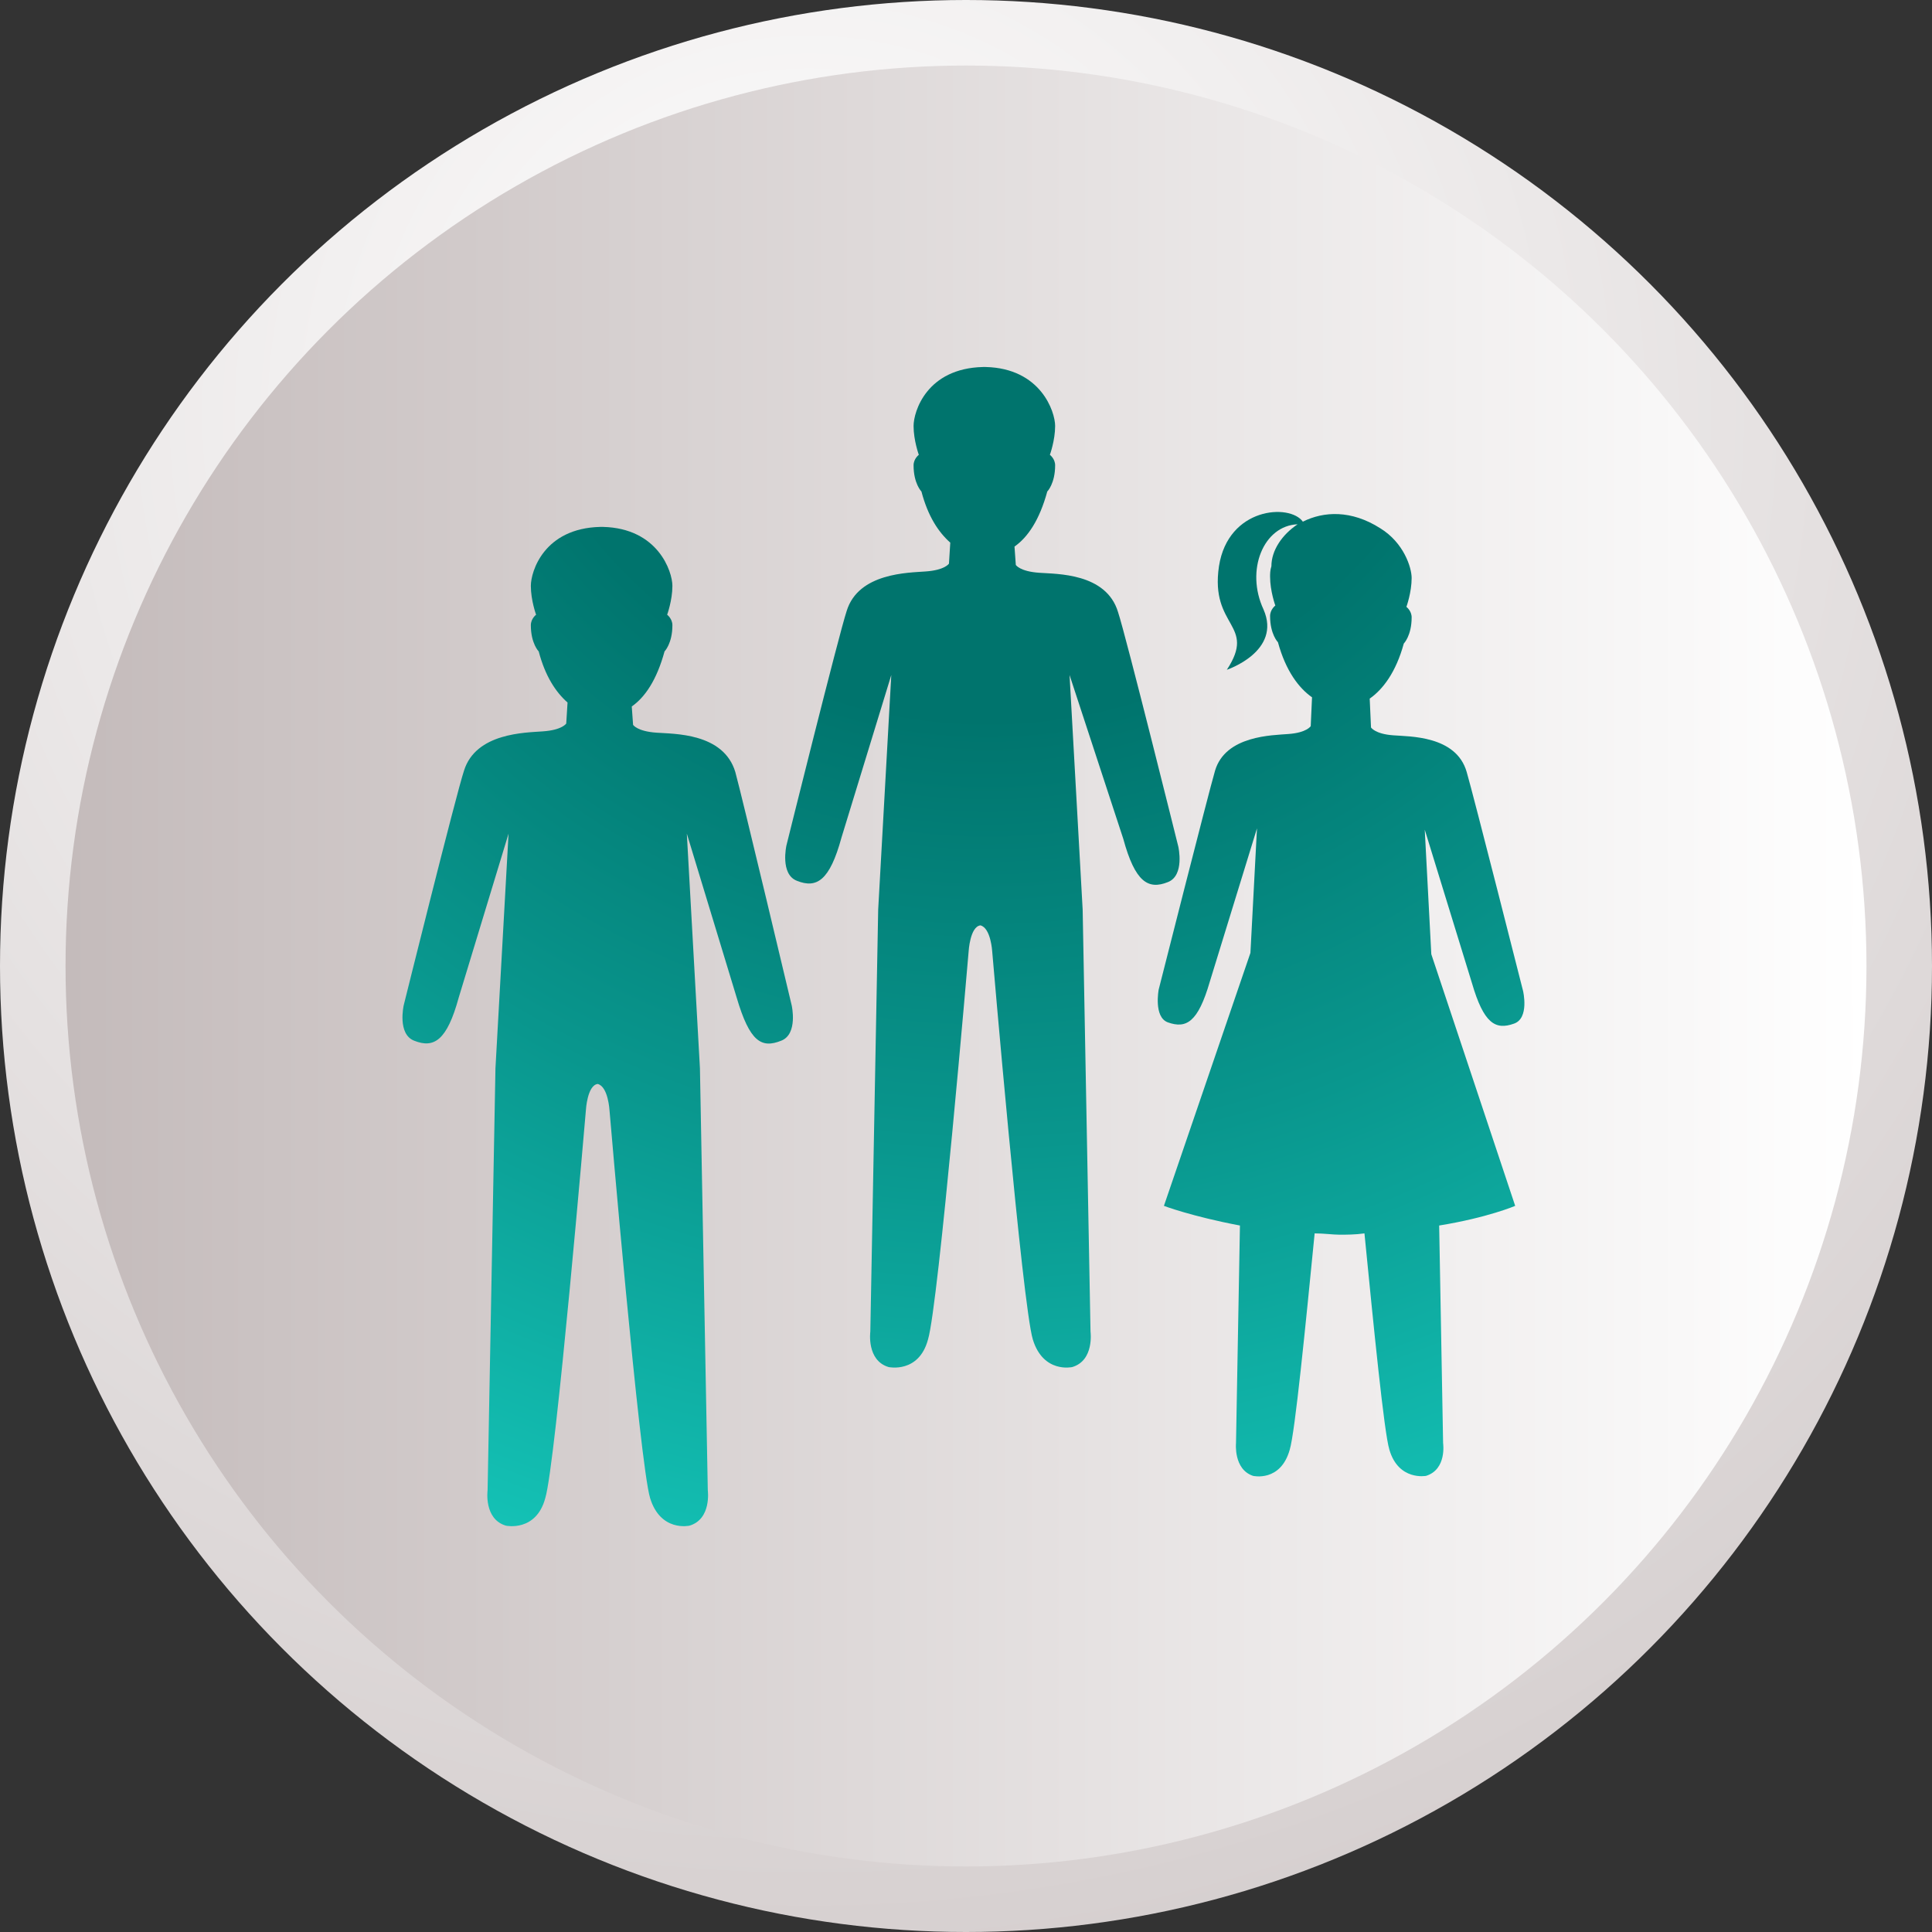 <?xml version="1.0" encoding="utf-8"?>
<!-- Generator: Adobe Illustrator 26.0.2, SVG Export Plug-In . SVG Version: 6.00 Build 0)  -->
<svg version="1.1" id="Calque_1" xmlns="http://www.w3.org/2000/svg" xmlns:xlink="http://www.w3.org/1999/xlink" x="0px" y="0px"
	 viewBox="0 0 147.4 147.4" style="enable-background:new 0 0 147.4 147.4;" xml:space="preserve">
<rect x="0" y="0" width="147.4" height="147.4" fill="#333333" stroke="none"/>
<style type="text/css">
	.st0{fill:url(#SVGID_1_);}
	.st1{fill:url(#SVGID_00000147918029044618968190000012078158210261179792_);}
	.st2{fill:url(#SVGID_00000041259675850653292420000006068276397613561497_);}
	.st3{fill:url(#SVGID_00000001632637689757168980000002205483835477870004_);}
	.st4{fill:url(#SVGID_00000015349738109841185840000005123194081861381564_);}
	.st5{fill:url(#SVGID_00000039842076159833272560000000339213052752414382_);}
	.st6{fill:url(#SVGID_00000077318178791953544760000014903512013235145151_);}
	.st7{fill:url(#XMLID_00000134222885993070628920000007686134298488645807_);}
	.st8{fill:url(#XMLID_00000000905003195537218940000015790503538292908934_);}
	.st9{fill:url(#XMLID_00000061457525661845886360000011001534716046321831_);}
	.st10{fill:url(#XMLID_00000050644692124784031730000017359179365305328012_);}
	.st11{fill:url(#XMLID_00000072973128225785139380000015630366714222755498_);}
	.st12{fill:url(#XMLID_00000075128757758755200600000014068644834264708246_);}
	.st13{fill:url(#XMLID_00000142879392180360083640000011938771733071961758_);}
	.st14{fill:url(#XMLID_00000006674537785995203090000003094644468891728815_);}
	.st15{fill:none;stroke:#FFFFFF;stroke-miterlimit:10;}
	.st16{fill:url(#SVGID_00000175312572548829654190000002158603511903111608_);}
	.st17{fill:url(#SVGID_00000036246120866324842180000014604748059777859715_);}
	.st18{fill:url(#SVGID_00000101802373746367800750000000220309663148206727_);}
	.st19{fill:url(#SVGID_00000080908295342785763430000002722391905968203399_);}
	.st20{fill:url(#SVGID_00000029021044629016447090000014452936540811623344_);}
	.st21{fill:url(#SVGID_00000173846295746650312260000009291750428960740023_);}
	.st22{fill:url(#SVGID_00000087372215427147394090000000676366855748451206_);}
	.st23{fill:url(#SVGID_00000129170610931186232170000009713986699230002564_);}
	.st24{fill:url(#SVGID_00000145050175284625661970000014136133111616157582_);}
	.st25{fill:url(#SVGID_00000083086271570147858330000016152459269498544302_);}
	.st26{fill:url(#SVGID_00000149339695759006377390000015336757998361916841_);}
	.st27{fill:url(#SVGID_00000021821577000998038750000013190508052532267967_);}
	.st28{fill:url(#SVGID_00000077293000967818429000000006388342199120943752_);}
	.st29{fill:url(#SVGID_00000109743976745709555430000014459508363318880163_);}
	.st30{fill:url(#SVGID_00000033359955411711881250000010113114956639429770_);}
	.st31{fill:url(#SVGID_00000046310325010347037100000014539103490104288446_);}
	.st32{fill:url(#SVGID_00000043457747588516486710000017248927115262248072_);}
	.st33{fill:url(#SVGID_00000111174397228500517710000017037819013541307579_);}
	.st34{fill:url(#SVGID_00000013160298504948208040000008306123078327929018_);}
	.st35{fill:url(#SVGID_00000130636032901382678480000017089055742091966371_);}
	.st36{fill:url(#SVGID_00000124156733110758845390000012413017982052815257_);}
	.st37{fill:url(#SVGID_00000166642555767916981430000012308861513848076179_);}
	.st38{fill:url(#SVGID_00000078733785550089301000000013576537353573581466_);}
	.st39{fill:url(#SVGID_00000166654862623479439860000001194201164039822740_);}
	.st40{fill:url(#SVGID_00000181795021595742691610000014662504921054555034_);}
	.st41{fill:url(#SVGID_00000126287646200432460450000016749470413574183817_);}
	.st42{fill:url(#SVGID_00000004511109260562020240000003817882949378253993_);}
	.st43{fill:url(#SVGID_00000047025296736284074070000016653694758548312492_);}
	.st44{fill:url(#SVGID_00000107567893192798946850000005379603450692607633_);}
	.st45{fill:url(#SVGID_00000082364361196168509880000005863266988008294285_);}
	.st46{fill:url(#SVGID_00000068675028946645499800000000869148160382403738_);}
</style>
<g id="XMLID_00000083791383007287906550000013103031594513604791_">
	
		<radialGradient id="XMLID_00000145023338256388994050000000100139160433455262_" cx="61.733" cy="31.497" r="170.193" gradientUnits="userSpaceOnUse">
		<stop  offset="0" style="stop-color:#FFFFFF"/>
		<stop  offset="1" style="stop-color:#C4BBBB"/>
	</radialGradient>
	
		<circle id="XMLID_00000145019146898336047520000001803809394081140646_" style="fill:url(#XMLID_00000145023338256388994050000000100139160433455262_);" cx="73.7" cy="73.7" r="73.7"/>
	
		<linearGradient id="XMLID_00000016037334014800242420000005069168567002537888_" gradientUnits="userSpaceOnUse" x1="5.039" y1="73.702" x2="142.364" y2="73.702">
		<stop  offset="0" style="stop-color:#C4BBBB"/>
		<stop  offset="1" style="stop-color:#FFFFFF"/>
	</linearGradient>
	
		<circle id="XMLID_00000031910629873438496920000015356884881149544602_" style="fill:url(#XMLID_00000016037334014800242420000005069168567002537888_);" cx="73.7" cy="73.7" r="68.7"/>
</g>
<g>
	<radialGradient id="SVGID_1_" cx="75.362" cy="16.368" r="177.084" gradientUnits="userSpaceOnUse">
		<stop  offset="0.217" style="stop-color:#00746D"/>
		<stop  offset="0.4" style="stop-color:#09968D"/>
		<stop  offset="0.642" style="stop-color:#16CABD"/>
	</radialGradient>
	<path class="st0" d="M89.1,67.3c1.3-0.5,0.8-2.7,0.8-2.7s-4-16.1-4.6-17.9c-0.9-3-4.7-2.9-6-3c-1.5-0.1-1.8-0.6-1.8-0.6l-0.1-1.4
		c1-0.7,1.9-2,2.5-4.2c0,0,0.6-0.6,0.6-2c0-0.5-0.4-0.8-0.4-0.8s0.4-1.1,0.4-2.2c0-1.1-1.1-4.4-5.3-4.5c0,0-0.1,0-0.1,0
		c0,0-0.1,0-0.1,0c-4.3,0.1-5.3,3.4-5.3,4.5c0,1.1,0.4,2.2,0.4,2.2s-0.4,0.3-0.4,0.8c0,1.4,0.6,2,0.6,2c0.5,1.9,1.3,3.1,2.2,3.9
		l-0.1,1.6c0,0-0.3,0.5-1.8,0.6c-1.3,0.1-5.1,0.1-6,3c-0.6,1.8-4.6,17.9-4.6,17.9s-0.5,2.2,0.8,2.7c1.5,0.6,2.5,0,3.4-3.3L68,51.5
		l-1,17.9l-0.6,32.2c0,0-0.3,2.2,1.4,2.7c0,0,2.3,0.5,3-2.1c0.8-2.6,3.1-29.6,3.1-29.6s0.1-1.9,0.9-2c0.8,0.2,0.9,2,0.9,2
		s2.3,27,3.1,29.6c0.8,2.6,3,2.1,3,2.1c1.7-0.5,1.4-2.7,1.4-2.7l-0.6-32.2l-1-17.9L85.7,64C86.6,67.3,87.6,67.9,89.1,67.3z"/>
	
		<radialGradient id="SVGID_00000027580637064359047550000010050286706946549176_" cx="75.362" cy="16.368" r="177.084" gradientUnits="userSpaceOnUse">
		<stop  offset="0.217" style="stop-color:#00746D"/>
		<stop  offset="0.4" style="stop-color:#09968D"/>
		<stop  offset="0.642" style="stop-color:#16CABD"/>
	</radialGradient>
	<path style="fill:url(#SVGID_00000027580637064359047550000010050286706946549176_);" d="M56.1,58.9c-0.9-3-4.7-2.9-6-3
		c-1.5-0.1-1.8-0.6-1.8-0.6l-0.1-1.4c1-0.7,1.9-2,2.5-4.2c0,0,0.6-0.6,0.6-2c0-0.5-0.4-0.8-0.4-0.8s0.4-1.1,0.4-2.2
		c0-1.1-1.1-4.4-5.3-4.5c0,0,0,0-0.1,0c0,0-0.1,0-0.1,0c-4.3,0.1-5.3,3.4-5.3,4.5c0,1.1,0.4,2.2,0.4,2.2s-0.4,0.3-0.4,0.8
		c0,1.4,0.6,2,0.6,2c0.5,1.9,1.3,3.1,2.2,3.9l-0.1,1.6c0,0-0.3,0.5-1.8,0.6c-1.3,0.1-5.1,0.1-6,3c-0.6,1.8-4.6,17.9-4.6,17.9
		s-0.5,2.2,0.8,2.7c1.5,0.6,2.5,0,3.4-3.3l3.8-12.5l-1,17.9l-0.6,32.2c0,0-0.3,2.2,1.4,2.7c0,0,2.3,0.5,3-2.1
		c0.8-2.6,3.1-29.6,3.1-29.6s0.1-1.9,0.9-2c0.8,0.2,0.9,2,0.9,2s2.3,27,3.1,29.6c0.8,2.6,3,2.1,3,2.1c1.7-0.5,1.4-2.7,1.4-2.7
		l-0.6-32.2l-1-17.9l3.8,12.5c1,3.4,1.9,3.9,3.4,3.3c1.3-0.5,0.8-2.7,0.8-2.7S56.6,60.7,56.1,58.9z"/>
	
		<radialGradient id="SVGID_00000152247692746120394250000006560039790431156157_" cx="75.362" cy="16.368" r="177.084" gradientUnits="userSpaceOnUse">
		<stop  offset="0.217" style="stop-color:#00746D"/>
		<stop  offset="0.4" style="stop-color:#09968D"/>
		<stop  offset="0.642" style="stop-color:#16CABD"/>
	</radialGradient>
	<path style="fill:url(#SVGID_00000152247692746120394250000006560039790431156157_);" d="M115.5,78.1c1.2-0.4,0.7-2.5,0.7-2.5
		s-3.8-15-4.3-16.7c-0.8-2.8-4.4-2.7-5.6-2.8c-1.4-0.1-1.7-0.6-1.7-0.6l-0.1-2.2c1-0.7,2-2,2.6-4.2c0,0,0.6-0.6,0.6-2
		c0-0.5-0.4-0.8-0.4-0.8s0.4-1.1,0.4-2.2c0-0.8-0.6-2.7-2.4-3.8c-2.2-1.4-4.3-1.3-5.9-0.5c-1-1.4-5.7-1.1-6.4,3.4
		c-0.7,4.7,2.9,4.4,0.6,7.9c0,0,4.2-1.4,2.8-4.6C95,43.5,96.4,40.1,99,40c-1.2,0.8-2,2-2,3.2c-0.1,0.3-0.1,0.6-0.1,0.8
		c0,1.1,0.4,2.2,0.4,2.2s-0.4,0.3-0.4,0.8c0,1.4,0.6,2,0.6,2c0.6,2.2,1.6,3.5,2.6,4.2l-0.1,2.2c0,0-0.3,0.5-1.7,0.6
		c-1.2,0.1-4.8,0.1-5.6,2.8c-0.5,1.7-4.3,16.7-4.3,16.7s-0.4,2.1,0.7,2.5c1.4,0.5,2.3,0,3.2-3.1l3.6-11.7l-0.5,9.5L88.8,92
		c0,0,2.1,0.8,5.8,1.5l-0.3,16.6c0,0-0.2,2,1.3,2.5c0,0,2.1,0.5,2.8-2c0.4-1.3,1.2-9.4,1.9-16.5c0.7,0,1.4,0.1,1.9,0.1
		c0.5,0,1.2,0,1.9-0.1c0.7,7.1,1.5,15.2,1.9,16.5c0.7,2.4,2.8,2,2.8,2c1.6-0.5,1.3-2.5,1.3-2.5l-0.3-16.6c3.7-0.6,5.8-1.5,5.8-1.5
		l-6.4-19.2l-0.5-9.5l3.6,11.7C113.2,78.1,114.1,78.6,115.5,78.1z"/>
</g>
</svg>
